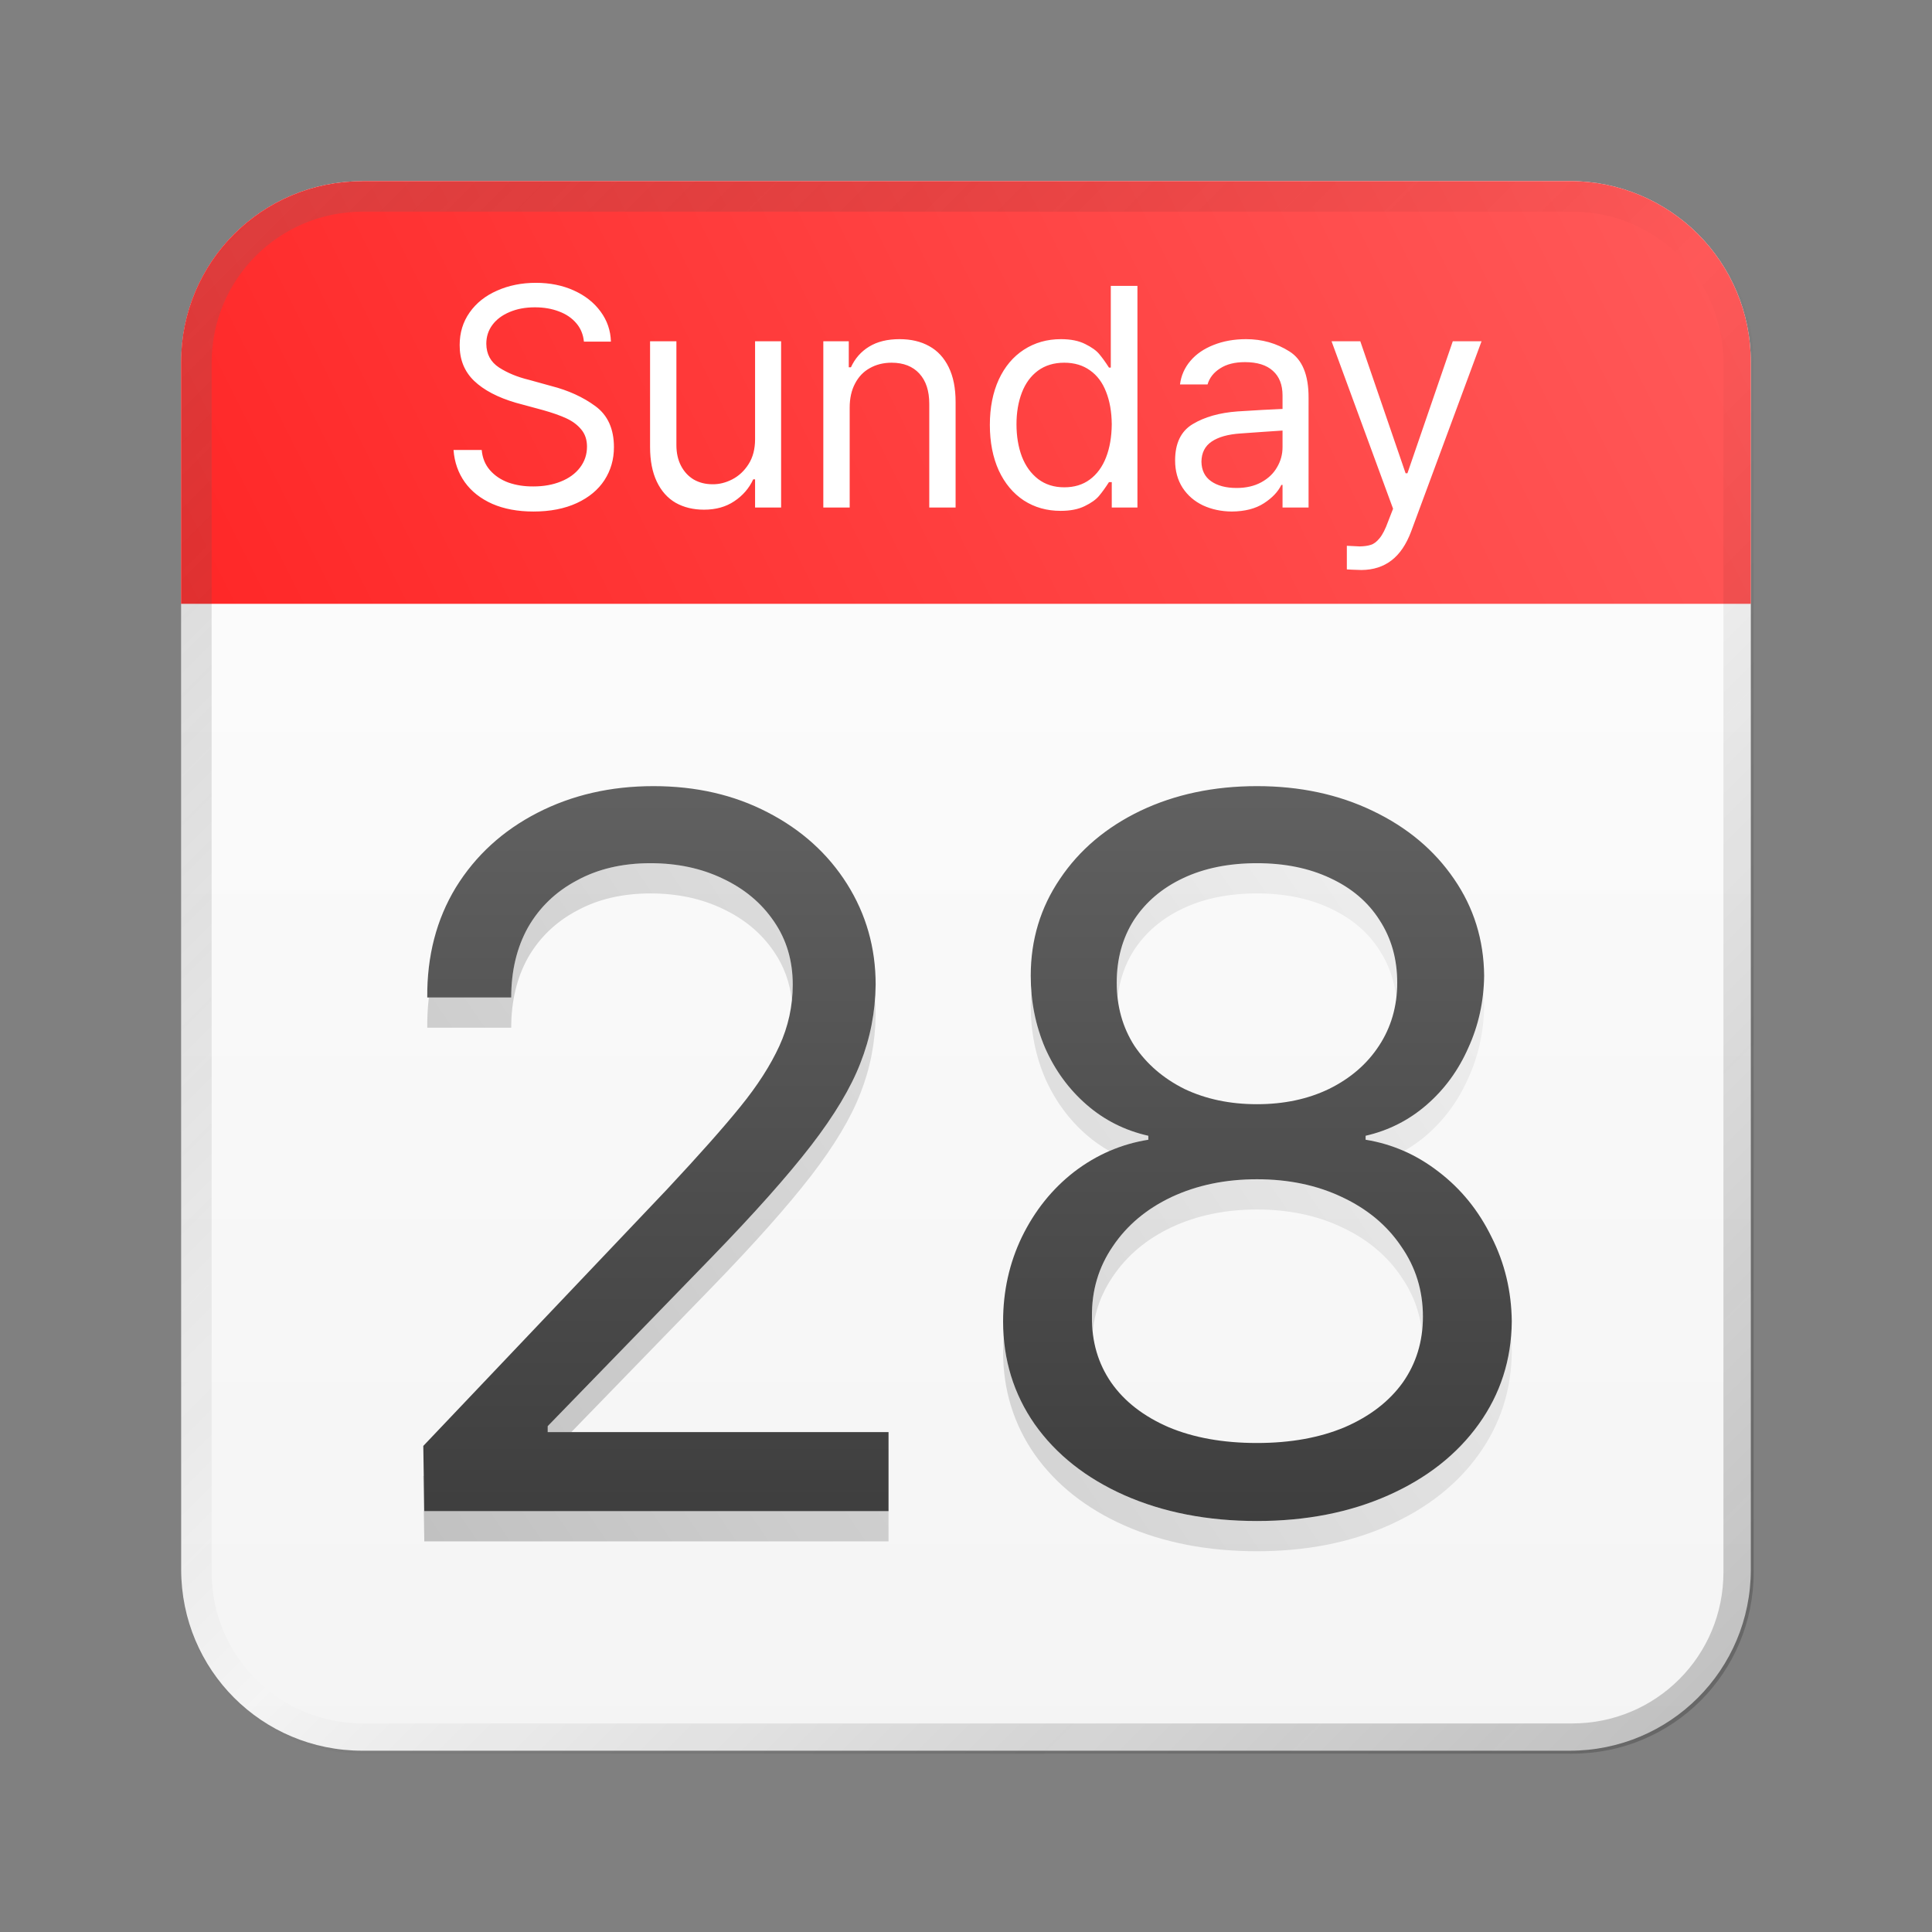 <?xml version="1.0" encoding="UTF-8" standalone="no"?>
<!-- Created with Inkscape (http://www.inkscape.org/) -->

<svg
   width="64"
   height="64"
   viewBox="0 0 16.933 16.933"
   version="1.1"
   id="svg5"
   inkscape:version="1.1.1 (3bf5ae0d25, 2021-09-20, custom)"
   sodipodi:docname="accessories-calendar.svg"
   xmlns:inkscape="http://www.inkscape.org/namespaces/inkscape"
   xmlns:sodipodi="http://sodipodi.sourceforge.net/DTD/sodipodi-0.dtd"
   xmlns:xlink="http://www.w3.org/1999/xlink"
   xmlns="http://www.w3.org/2000/svg"
   xmlns:svg="http://www.w3.org/2000/svg">
  <rect x="0" y="0" width="16.933" height="16.933" fill="#808080" stroke="none"/>
  <sodipodi:namedview
     id="namedview7"
     pagecolor="#ffffff"
     bordercolor="#666666"
     borderopacity="1.0"
     inkscape:pageshadow="2"
     inkscape:pageopacity="0.0"
     inkscape:pagecheckerboard="0"
     inkscape:document-units="px"
     showgrid="false"
     units="px"
     height="48px"
     inkscape:zoom="5.6399002"
     inkscape:cx="22.518129"
     inkscape:cy="36.259507"
     inkscape:window-width="1920"
     inkscape:window-height="1019"
     inkscape:window-x="0"
     inkscape:window-y="0"
     inkscape:window-maximized="1"
     inkscape:current-layer="svg5"
     inkscape:lockguides="true" />
  <defs
     id="defs2">
    <linearGradient
       inkscape:collect="always"
       id="linearGradient3771">
      <stop
         style="stop-color:#333333;stop-opacity:1"
         offset="0"
         id="stop3767" />
      <stop
         style="stop-color:#666666;stop-opacity:1"
         offset="1"
         id="stop3769" />
    </linearGradient>
    <linearGradient
       inkscape:collect="always"
       id="linearGradient3411">
      <stop
         style="stop-color:#000000;stop-opacity:1;"
         offset="0"
         id="stop3407" />
      <stop
         style="stop-color:#000000;stop-opacity:0;"
         offset="1"
         id="stop3409" />
    </linearGradient>
    <linearGradient
       inkscape:collect="always"
       id="linearGradient3379">
      <stop
         style="stop-color:#ff1c1c;stop-opacity:1"
         offset="0"
         id="stop3375" />
      <stop
         style="stop-color:#ff6262;stop-opacity:1"
         offset="1"
         id="stop3377" />
    </linearGradient>
    <linearGradient
       inkscape:collect="always"
       id="linearGradient1137">
      <stop
         style="stop-color:#f2f2f2;stop-opacity:1"
         offset="0"
         id="stop1133" />
      <stop
         style="stop-color:#ffffff;stop-opacity:1"
         offset="1"
         id="stop1135" />
    </linearGradient>
    <linearGradient
       inkscape:collect="always"
       id="linearGradient37218">
      <stop
         style="stop-color:#1a1a1a;stop-opacity:1"
         offset="0"
         id="stop37214" />
      <stop
         style="stop-color:#000000;stop-opacity:0.004"
         offset="0.497"
         id="stop37220" />
      <stop
         style="stop-color:#919191;stop-opacity:1"
         offset="1"
         id="stop37216" />
    </linearGradient>
    <linearGradient
       inkscape:collect="always"
       xlink:href="#linearGradient37218"
       id="linearGradient881"
       x1="64.208"
       y1="64.063"
       x2="0.305"
       y2="0.135"
       gradientUnits="userSpaceOnUse" />
    <linearGradient
       inkscape:collect="always"
       xlink:href="#linearGradient1137"
       id="linearGradient1139"
       x1="8.996"
       y1="18.521"
       x2="8.996"
       y2="-2.7838135e-07"
       gradientUnits="userSpaceOnUse" />
    <linearGradient
       inkscape:collect="always"
       xlink:href="#linearGradient3379"
       id="linearGradient3381"
       x1="7.4081421e-09"
       y1="8.731"
       x2="16.933"
       y2="0.265"
       gradientUnits="userSpaceOnUse" />
    <linearGradient
       inkscape:collect="always"
       xlink:href="#linearGradient3411"
       id="linearGradient3413"
       x1="9.9212599e-08"
       y1="63.927"
       x2="56"
       y2="25.927"
       gradientUnits="userSpaceOnUse" />
    <linearGradient
       inkscape:collect="always"
       xlink:href="#linearGradient3771"
       id="linearGradient3773"
       x1="54"
       y1="58.152"
       x2="54"
       y2="22.152"
       gradientUnits="userSpaceOnUse" />
  </defs>
  <path
     id="rect846-3"
     style="fill:url(#linearGradient1139);stroke-width:0.338;fill-opacity:1"
     d="m 3.175,1.587 h 10.583 c 0.879,0 1.587,0.708 1.587,1.587 v 10.583 c 0,0.879 -0.708,1.587 -1.587,1.587 H 3.175 c -0.879,0 -1.587,-0.708 -1.587,-1.587 V 3.175 c 0,-0.879 0.708,-1.587 1.587,-1.587 z" />
  <path
     id="rect855"
     style="opacity:1;fill:url(#linearGradient3381);stroke-width:0.265"
     d="m 3.175,1.587 h 10.583 c 0.879,0 1.587,0.708 1.587,1.587 V 5.292 H 1.587 V 3.175 c 0,-0.879 0.708,-1.587 1.587,-1.587 z"
     sodipodi:nodetypes="sssccss" />
  <path
     id="path3230"
     style="font-size:2.743px;line-height:1.25;font-family:Pretendard;-inkscape-font-specification:Pretendard;fill:#ffffff;stroke-width:0.254"
     d="M 17.725 9.354 C 17.252 9.354 16.822 9.441 16.438 9.613 C 16.053 9.782 15.751 10.022 15.531 10.336 C 15.312 10.646 15.203 11.005 15.203 11.41 C 15.2 11.889 15.357 12.283 15.678 12.594 C 16.002 12.904 16.466 13.147 17.066 13.322 L 17.967 13.566 C 18.267 13.651 18.521 13.739 18.727 13.834 C 18.932 13.928 19.098 14.051 19.223 14.203 C 19.351 14.355 19.414 14.545 19.414 14.771 C 19.414 15.031 19.337 15.262 19.182 15.465 C 19.03 15.664 18.819 15.818 18.549 15.926 C 18.282 16.034 17.98 16.088 17.643 16.088 C 17.346 16.091 17.071 16.049 16.818 15.961 C 16.569 15.87 16.364 15.733 16.205 15.551 C 16.046 15.369 15.955 15.146 15.932 14.883 L 15 14.883 C 15.03 15.288 15.156 15.644 15.375 15.951 C 15.594 16.255 15.896 16.492 16.281 16.664 C 16.669 16.833 17.123 16.918 17.643 16.918 C 18.196 16.918 18.675 16.824 19.076 16.639 C 19.478 16.453 19.783 16.2 19.992 15.879 C 20.201 15.555 20.305 15.193 20.305 14.791 C 20.305 14.187 20.102 13.734 19.693 13.434 C 19.285 13.133 18.797 12.911 18.23 12.766 L 17.5 12.564 C 17.112 12.47 16.781 12.333 16.504 12.154 C 16.227 11.972 16.087 11.71 16.084 11.369 C 16.084 11.136 16.15 10.928 16.285 10.746 C 16.42 10.564 16.611 10.422 16.854 10.32 C 17.097 10.216 17.376 10.164 17.693 10.164 C 17.987 10.164 18.252 10.21 18.488 10.301 C 18.725 10.389 18.915 10.519 19.061 10.691 C 19.206 10.86 19.289 11.063 19.312 11.299 L 20.205 11.299 C 20.195 10.931 20.081 10.6 19.865 10.307 C 19.649 10.01 19.353 9.776 18.979 9.607 C 18.607 9.439 18.19 9.354 17.725 9.354 z M 36.738 9.455 L 36.738 12.158 L 36.678 12.158 C 36.56 11.973 36.451 11.824 36.354 11.709 C 36.259 11.594 36.105 11.484 35.893 11.379 C 35.68 11.271 35.412 11.217 35.088 11.217 C 34.629 11.217 34.221 11.334 33.863 11.566 C 33.509 11.796 33.232 12.124 33.033 12.553 C 32.837 12.981 32.738 13.482 32.738 14.053 C 32.738 14.626 32.837 15.129 33.033 15.561 C 33.232 15.989 33.509 16.32 33.863 16.553 C 34.218 16.782 34.622 16.896 35.078 16.896 C 35.395 16.896 35.66 16.845 35.873 16.74 C 36.089 16.636 36.248 16.522 36.35 16.4 C 36.454 16.276 36.563 16.124 36.678 15.945 L 36.77 15.945 L 36.77 16.785 L 37.619 16.785 L 37.619 9.455 L 36.738 9.455 z M 29.752 11.217 C 29.35 11.217 29.014 11.299 28.744 11.465 C 28.478 11.627 28.278 11.855 28.143 12.148 L 28.072 12.148 L 28.072 11.287 L 27.23 11.287 L 27.23 16.785 L 28.102 16.785 L 28.102 13.484 C 28.102 13.174 28.161 12.908 28.279 12.686 C 28.397 12.459 28.56 12.289 28.77 12.174 C 28.979 12.056 29.218 11.996 29.488 11.996 C 29.88 11.996 30.187 12.116 30.406 12.355 C 30.626 12.595 30.734 12.928 30.734 13.354 L 30.734 16.785 L 31.605 16.785 L 31.605 13.293 C 31.605 12.837 31.529 12.455 31.377 12.145 C 31.225 11.834 31.011 11.601 30.734 11.449 C 30.458 11.294 30.13 11.217 29.752 11.217 z M 41.213 11.217 C 40.815 11.217 40.455 11.282 40.135 11.41 C 39.818 11.535 39.563 11.709 39.371 11.936 C 39.179 12.162 39.064 12.421 39.027 12.715 L 39.938 12.715 C 40.002 12.495 40.141 12.319 40.354 12.184 C 40.566 12.045 40.84 11.977 41.174 11.977 C 41.582 11.977 41.89 12.073 42.1 12.266 C 42.312 12.455 42.418 12.726 42.418 13.08 L 42.418 13.525 C 42.3 13.529 42.08 13.54 41.76 13.557 C 41.439 13.574 41.163 13.591 40.93 13.607 C 40.332 13.651 39.839 13.791 39.447 14.027 C 39.059 14.26 38.865 14.66 38.865 15.227 C 38.865 15.574 38.948 15.876 39.113 16.133 C 39.279 16.386 39.504 16.58 39.787 16.715 C 40.071 16.846 40.387 16.915 40.738 16.918 C 41.17 16.915 41.523 16.824 41.797 16.648 C 42.074 16.47 42.268 16.267 42.379 16.037 L 42.418 16.037 L 42.418 16.785 L 43.279 16.785 L 43.279 13.162 C 43.283 12.403 43.072 11.89 42.646 11.623 C 42.221 11.353 41.743 11.217 41.213 11.217 z M 21.5 11.287 L 21.5 14.781 C 21.5 15.234 21.574 15.616 21.723 15.93 C 21.871 16.24 22.079 16.474 22.346 16.629 C 22.616 16.781 22.929 16.857 23.283 16.857 C 23.675 16.857 24.008 16.764 24.285 16.578 C 24.565 16.392 24.774 16.151 24.912 15.854 L 24.973 15.854 L 24.973 16.785 L 25.834 16.785 L 25.834 11.287 L 24.973 11.287 L 24.973 14.527 C 24.973 14.851 24.901 15.127 24.756 15.354 C 24.614 15.576 24.435 15.742 24.219 15.854 C 24.003 15.965 23.786 16.019 23.566 16.016 C 23.334 16.016 23.126 15.964 22.943 15.859 C 22.764 15.751 22.625 15.6 22.523 15.404 C 22.422 15.209 22.371 14.981 22.371 14.721 L 22.371 11.287 L 21.5 11.287 z M 44.039 11.287 L 46.074 16.826 L 45.912 17.242 C 45.821 17.495 45.727 17.681 45.629 17.799 C 45.531 17.92 45.432 17.994 45.334 18.021 C 45.239 18.052 45.119 18.069 44.971 18.072 C 44.728 18.062 44.585 18.054 44.545 18.051 L 44.545 18.832 C 44.619 18.839 44.781 18.845 45.031 18.852 C 45.423 18.848 45.753 18.742 46.023 18.533 C 46.293 18.327 46.51 18.008 46.672 17.576 L 49 11.287 L 48.049 11.287 L 46.549 15.652 L 46.488 15.652 L 44.99 11.287 L 44.039 11.287 z M 35.199 11.996 C 35.533 11.996 35.818 12.081 36.051 12.25 C 36.287 12.415 36.464 12.652 36.582 12.959 C 36.704 13.266 36.766 13.623 36.77 14.031 C 36.766 14.446 36.704 14.811 36.582 15.125 C 36.461 15.439 36.281 15.684 36.045 15.859 C 35.812 16.032 35.53 16.117 35.199 16.117 C 34.862 16.117 34.574 16.026 34.334 15.844 C 34.098 15.661 33.918 15.413 33.797 15.1 C 33.679 14.786 33.619 14.43 33.619 14.031 C 33.619 13.64 33.679 13.292 33.797 12.984 C 33.915 12.677 34.092 12.435 34.328 12.26 C 34.568 12.084 34.858 11.996 35.199 11.996 z M 42.418 14.24 L 42.418 14.791 C 42.418 15.027 42.358 15.249 42.236 15.455 C 42.118 15.661 41.944 15.826 41.715 15.951 C 41.485 16.076 41.214 16.139 40.9 16.139 C 40.549 16.139 40.267 16.065 40.055 15.916 C 39.845 15.768 39.74 15.551 39.736 15.268 C 39.74 14.977 39.851 14.755 40.074 14.604 C 40.3 14.452 40.619 14.363 41.031 14.336 L 41.75 14.285 C 42.118 14.258 42.34 14.244 42.418 14.24 z "
     transform="scale(0.265)" />
  <path
     id="path3206"
     style="font-size:8.851px;line-height:1.25;font-family:Pretendard;-inkscape-font-specification:Pretendard;stroke-width:0.836;fill:url(#linearGradient3773);fill-opacity:1"
     d="M 21.611 26 C 20.196 26 18.917 26.295 17.773 26.883 C 16.63 27.471 15.731 28.291 15.078 29.348 C 14.436 30.404 14.12 31.618 14.131 32.99 L 16.908 32.99 C 16.908 32.108 17.093 31.336 17.463 30.672 C 17.844 30.008 18.383 29.489 19.08 29.119 C 19.777 28.738 20.588 28.549 21.514 28.549 C 22.396 28.549 23.191 28.717 23.898 29.055 C 24.617 29.392 25.184 29.865 25.598 30.475 C 26.011 31.074 26.219 31.771 26.219 32.566 C 26.219 33.274 26.071 33.949 25.777 34.592 C 25.483 35.234 25.053 35.905 24.486 36.602 C 23.931 37.288 23.125 38.196 22.068 39.328 L 14 47.822 L 14.033 49.979 L 29.387 49.979 L 29.387 47.365 L 18.115 47.365 L 18.115 47.168 L 23.539 41.582 C 24.955 40.123 26.049 38.892 26.822 37.891 C 27.595 36.889 28.139 35.981 28.455 35.164 C 28.782 34.336 28.95 33.47 28.961 32.566 C 28.961 31.347 28.645 30.236 28.014 29.234 C 27.382 28.233 26.506 27.442 25.385 26.865 C 24.274 26.288 23.016 26 21.611 26 z M 41.572 26 C 40.146 26 38.86 26.272 37.717 26.816 C 36.584 27.361 35.697 28.112 35.055 29.07 C 34.412 30.018 34.09 31.085 34.09 32.271 C 34.09 33.121 34.249 33.916 34.564 34.656 C 34.891 35.397 35.348 36.023 35.936 36.535 C 36.524 37.047 37.205 37.39 37.979 37.564 L 37.979 37.695 C 37.086 37.837 36.268 38.19 35.527 38.756 C 34.798 39.322 34.222 40.041 33.797 40.912 C 33.383 41.772 33.176 42.703 33.176 43.705 C 33.176 44.968 33.524 46.102 34.221 47.104 C 34.929 48.105 35.919 48.889 37.193 49.455 C 38.478 50.021 39.939 50.305 41.572 50.305 C 43.195 50.305 44.642 50.021 45.916 49.455 C 47.19 48.889 48.188 48.105 48.906 47.104 C 49.625 46.102 49.989 44.968 50 43.705 C 49.989 42.703 49.766 41.772 49.33 40.912 C 48.905 40.041 48.323 39.322 47.582 38.756 C 46.852 38.19 46.048 37.837 45.166 37.695 L 45.166 37.564 C 45.928 37.39 46.603 37.047 47.191 36.535 C 47.779 36.023 48.236 35.397 48.562 34.656 C 48.9 33.916 49.075 33.121 49.086 32.271 C 49.075 31.085 48.743 30.018 48.09 29.07 C 47.436 28.112 46.538 27.361 45.395 26.816 C 44.262 26.272 42.988 26 41.572 26 z M 41.572 28.549 C 42.487 28.549 43.291 28.712 43.988 29.039 C 44.696 29.366 45.242 29.827 45.623 30.426 C 46.015 31.025 46.211 31.716 46.211 32.5 C 46.211 33.284 46.008 33.982 45.605 34.592 C 45.213 35.191 44.665 35.665 43.957 36.014 C 43.26 36.351 42.465 36.52 41.572 36.52 C 40.679 36.52 39.878 36.351 39.17 36.014 C 38.473 35.665 37.924 35.191 37.521 34.592 C 37.129 33.982 36.934 33.284 36.934 32.5 C 36.934 31.716 37.123 31.025 37.504 30.426 C 37.896 29.827 38.442 29.366 39.139 29.039 C 39.836 28.712 40.647 28.549 41.572 28.549 z M 41.572 39.002 C 42.618 39.002 43.553 39.198 44.381 39.59 C 45.219 39.982 45.874 40.526 46.342 41.223 C 46.821 41.909 47.061 42.683 47.061 43.543 C 47.061 44.371 46.837 45.099 46.391 45.73 C 45.944 46.351 45.306 46.842 44.479 47.201 C 43.651 47.55 42.683 47.725 41.572 47.725 C 40.451 47.725 39.476 47.55 38.648 47.201 C 37.821 46.842 37.189 46.351 36.754 45.73 C 36.318 45.099 36.104 44.371 36.115 43.543 C 36.104 42.683 36.334 41.909 36.803 41.223 C 37.271 40.526 37.919 39.982 38.746 39.59 C 39.585 39.198 40.527 39.002 41.572 39.002 z "
     transform="scale(0.265)" />
  <path
     id="path3206-3"
     style="font-size:8.851px;line-height:1.25;font-family:Pretendard;-inkscape-font-specification:Pretendard;stroke-width:0.836;fill-opacity:1;fill:url(#linearGradient3413);opacity:0.3"
     d="M 21.514 28.549 C 20.588 28.549 19.777 28.738 19.08 29.119 C 18.383 29.489 17.844 30.008 17.463 30.672 C 17.093 31.336 16.908 32.108 16.908 32.99 L 14.184 32.99 C 14.145 33.314 14.128 33.647 14.131 33.99 L 16.908 33.99 C 16.908 33.108 17.093 32.336 17.463 31.672 C 17.844 31.008 18.383 30.489 19.08 30.119 C 19.777 29.738 20.588 29.549 21.514 29.549 C 22.396 29.549 23.191 29.717 23.898 30.055 C 24.617 30.392 25.184 30.865 25.598 31.475 C 25.927 31.952 26.124 32.493 26.191 33.096 C 26.21 32.922 26.219 32.745 26.219 32.566 C 26.219 31.771 26.011 31.074 25.598 30.475 C 25.184 29.865 24.617 29.392 23.898 29.055 C 23.191 28.717 22.396 28.549 21.514 28.549 z M 41.572 28.549 C 40.647 28.549 39.836 28.712 39.139 29.039 C 38.442 29.366 37.896 29.827 37.504 30.426 C 37.123 31.025 36.934 31.716 36.934 32.5 C 36.934 32.668 36.945 32.832 36.963 32.992 C 37.028 32.414 37.207 31.892 37.504 31.426 C 37.896 30.827 38.442 30.366 39.139 30.039 C 39.836 29.712 40.647 29.549 41.572 29.549 C 42.487 29.549 43.291 29.712 43.988 30.039 C 44.696 30.366 45.242 30.827 45.623 31.426 C 45.929 31.894 46.115 32.419 46.182 33 C 46.201 32.837 46.211 32.671 46.211 32.5 C 46.211 31.716 46.015 31.025 45.623 30.426 C 45.242 29.827 44.696 29.366 43.988 29.039 C 43.291 28.712 42.487 28.549 41.572 28.549 z M 49.059 32.756 C 48.999 33.425 48.835 34.058 48.562 34.656 C 48.236 35.397 47.779 36.023 47.191 36.535 C 46.603 37.047 45.928 37.39 45.166 37.564 L 45.166 37.695 C 45.609 37.766 46.033 37.89 46.438 38.068 C 46.702 37.917 46.955 37.741 47.191 37.535 C 47.779 37.023 48.236 36.397 48.562 35.656 C 48.9 34.916 49.075 34.121 49.086 33.271 C 49.084 33.097 49.074 32.925 49.059 32.756 z M 34.111 32.771 C 34.098 32.936 34.09 33.102 34.09 33.271 C 34.09 34.121 34.249 34.916 34.564 35.656 C 34.891 36.397 35.348 37.023 35.936 37.535 C 36.172 37.741 36.425 37.917 36.691 38.068 C 37.101 37.891 37.531 37.766 37.979 37.695 L 37.979 37.564 C 37.205 37.39 36.524 37.047 35.936 36.535 C 35.348 36.023 34.891 35.397 34.564 34.656 C 34.311 34.063 34.162 33.435 34.111 32.771 z M 28.939 33.035 C 28.885 33.771 28.725 34.481 28.455 35.164 C 28.139 35.981 27.595 36.889 26.822 37.891 C 26.049 38.892 24.955 40.123 23.539 41.582 L 18.115 47.168 L 18.115 47.365 L 18.895 47.365 L 23.539 42.582 C 24.955 41.123 26.049 39.892 26.822 38.891 C 27.595 37.889 28.139 36.981 28.455 36.164 C 28.782 35.336 28.95 34.47 28.961 33.566 C 28.961 33.387 28.953 33.21 28.939 33.035 z M 41.572 39.002 C 40.527 39.002 39.585 39.198 38.746 39.59 C 37.919 39.982 37.271 40.526 36.803 41.223 C 36.334 41.909 36.104 42.683 36.115 43.543 C 36.113 43.712 36.122 43.876 36.139 44.037 C 36.207 43.377 36.428 42.771 36.803 42.223 C 37.271 41.526 37.919 40.982 38.746 40.59 C 39.585 40.198 40.527 40.002 41.572 40.002 C 42.618 40.002 43.553 40.198 44.381 40.59 C 45.219 40.982 45.874 41.526 46.342 42.223 C 46.725 42.771 46.954 43.376 47.031 44.035 C 47.05 43.875 47.061 43.711 47.061 43.543 C 47.061 42.683 46.821 41.909 46.342 41.223 C 45.874 40.526 45.219 39.982 44.381 39.59 C 43.553 39.198 42.618 39.002 41.572 39.002 z M 33.195 44.213 C 33.184 44.375 33.176 44.539 33.176 44.705 C 33.176 45.968 33.524 47.102 34.221 48.104 C 34.929 49.105 35.919 49.889 37.193 50.455 C 38.478 51.021 39.939 51.305 41.572 51.305 C 43.195 51.305 44.642 51.021 45.916 50.455 C 47.19 49.889 48.188 49.105 48.906 48.104 C 49.625 47.102 49.989 45.968 50 44.705 C 49.998 44.539 49.988 44.375 49.975 44.213 C 49.882 45.274 49.527 46.238 48.906 47.104 C 48.188 48.105 47.19 48.889 45.916 49.455 C 44.642 50.021 43.195 50.305 41.572 50.305 C 39.939 50.305 38.478 50.021 37.193 49.455 C 35.919 48.889 34.929 48.105 34.221 47.104 C 33.619 46.238 33.277 45.274 33.195 44.213 z M 14.016 48.807 L 14 48.822 L 14.033 50.979 L 29.387 50.979 L 29.387 49.979 L 14.033 49.979 L 14.016 48.807 z "
     transform="scale(0.265)" />
  <path
     id="rect846"
     style="opacity:0.3;fill:url(#linearGradient881);stroke-width:1.276;fill-opacity:1"
     d="M 12 6 C 8.676 6 6 8.676 6 12 L 6 52 C 6 55.324 8.676 58 12 58 L 52 58 C 55.324 58 58 55.324 58 52 L 58 12 C 58 8.676 55.324 6 52 6 L 12 6 z M 12 7 L 52 7 C 54.77 7 57 9.23 57 12 L 57 52 C 57 54.77 54.77 57 52 57 L 12 57 C 9.23 57 7 54.77 7 52 L 7 12 C 7 9.23 9.23 7 12 7 z "
     transform="scale(0.265)" />
</svg>

